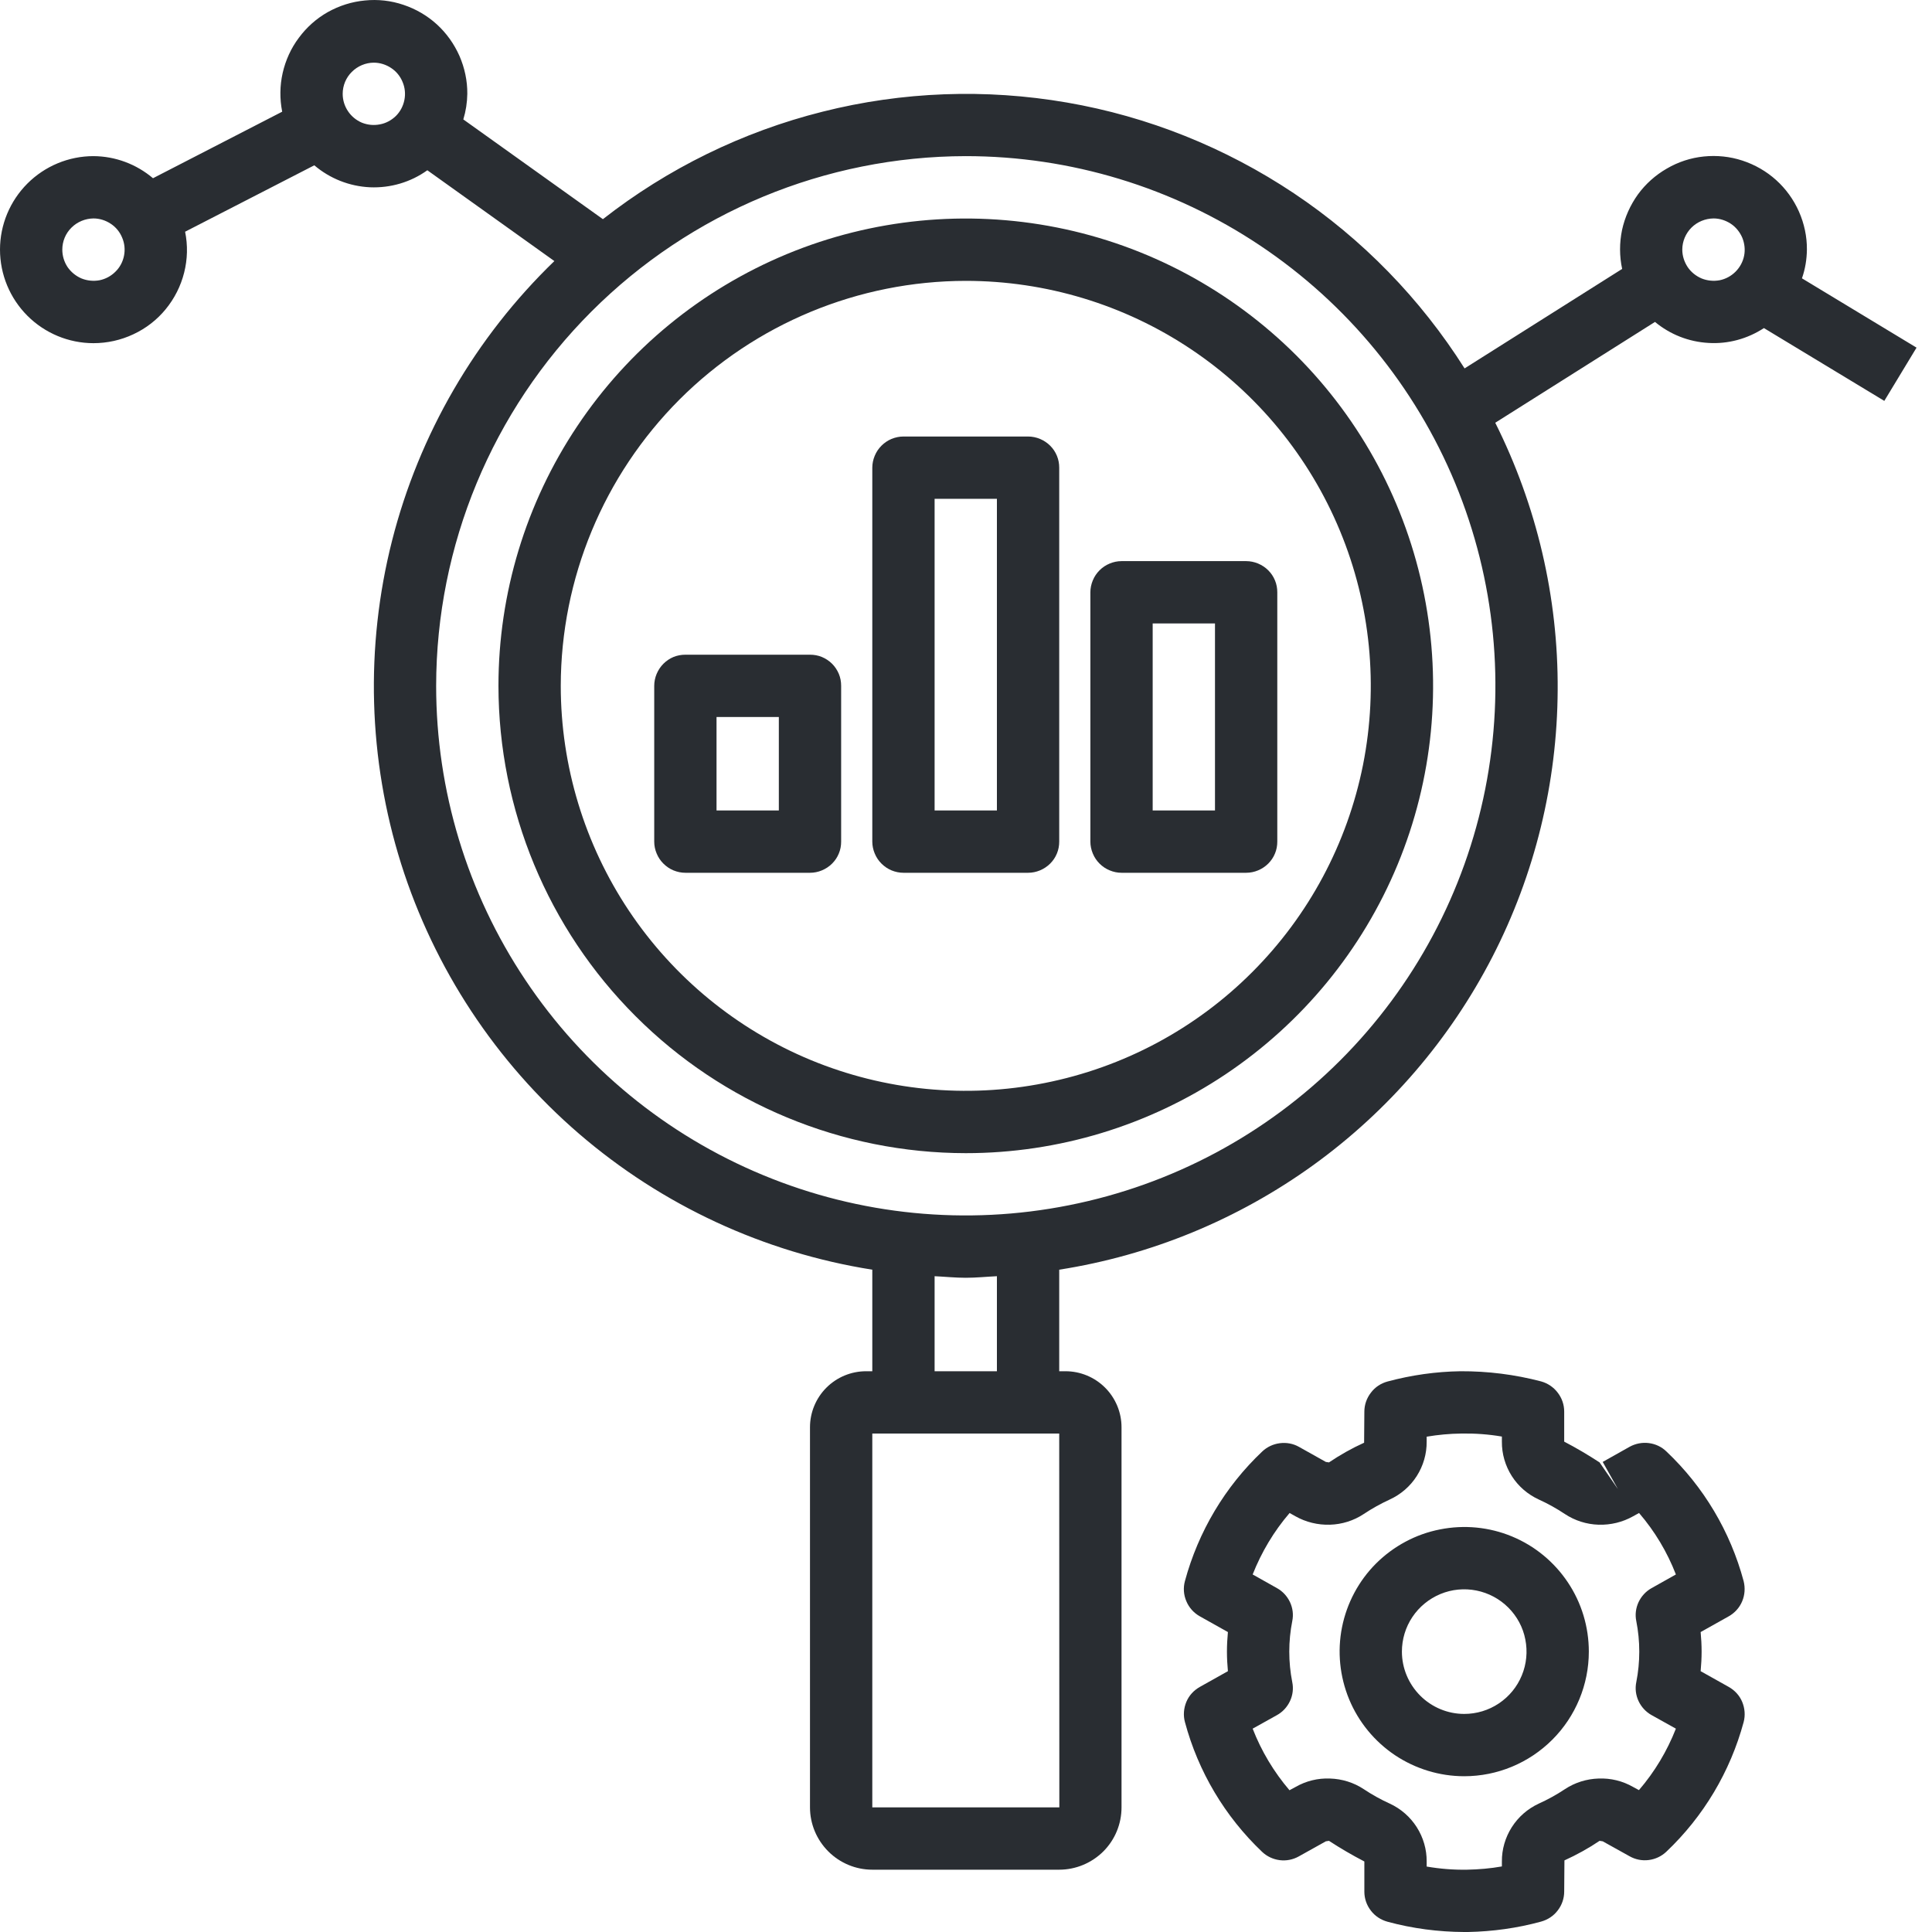 <svg width="16" height="16" viewBox="0 0 16 16" fill="none" xmlns="http://www.w3.org/2000/svg">
<path d="M11.491 15.915C11.697 15.971 11.911 15.999 12.125 16C12.136 16 12.146 16 12.157 16C12.361 15.996 12.565 15.968 12.762 15.914C12.817 15.899 12.866 15.867 12.9 15.822C12.935 15.777 12.954 15.722 12.954 15.665L12.956 15.407C13.057 15.361 13.155 15.307 13.247 15.245L13.273 15.249L13.496 15.373C13.544 15.4 13.599 15.411 13.654 15.404C13.709 15.397 13.76 15.373 13.8 15.335C14.108 15.043 14.329 14.672 14.44 14.262C14.455 14.206 14.45 14.147 14.428 14.094C14.406 14.041 14.366 13.998 14.316 13.97L14.084 13.84C14.089 13.785 14.092 13.731 14.092 13.678C14.092 13.624 14.089 13.57 14.084 13.516L14.316 13.386C14.366 13.358 14.406 13.314 14.428 13.261C14.45 13.209 14.454 13.15 14.44 13.094C14.33 12.684 14.109 12.312 13.8 12.02C13.761 11.982 13.71 11.958 13.655 11.951C13.6 11.944 13.545 11.955 13.497 11.981L13.273 12.107L13.399 12.332L13.247 12.111C13.152 12.049 13.054 11.991 12.954 11.939V11.69C12.954 11.633 12.935 11.578 12.9 11.533C12.866 11.488 12.817 11.455 12.762 11.44C12.545 11.383 12.321 11.355 12.096 11.356C11.891 11.359 11.688 11.388 11.491 11.441C11.436 11.456 11.387 11.488 11.353 11.534C11.318 11.579 11.299 11.634 11.299 11.691L11.297 11.948C11.195 11.994 11.098 12.049 11.006 12.111L10.98 12.107L10.757 11.982C10.709 11.955 10.654 11.945 10.599 11.952C10.544 11.959 10.493 11.983 10.454 12.02C10.145 12.312 9.924 12.684 9.813 13.094C9.798 13.149 9.802 13.208 9.825 13.261C9.847 13.314 9.887 13.358 9.937 13.386L10.169 13.516C10.164 13.57 10.161 13.624 10.161 13.678C10.161 13.732 10.164 13.786 10.169 13.84L9.937 13.97C9.887 13.998 9.847 14.041 9.825 14.094C9.803 14.147 9.798 14.206 9.813 14.261C9.923 14.672 10.144 15.043 10.452 15.336C10.492 15.374 10.543 15.398 10.598 15.405C10.652 15.412 10.708 15.401 10.756 15.374L10.98 15.249L11.006 15.245C11.101 15.307 11.199 15.364 11.299 15.416V15.666C11.299 15.723 11.318 15.778 11.353 15.823C11.387 15.868 11.436 15.9 11.491 15.915ZM11.294 14.817C11.211 14.762 11.114 14.732 11.014 14.729C10.914 14.725 10.816 14.749 10.729 14.799L10.679 14.826C10.55 14.675 10.446 14.502 10.374 14.316L10.575 14.204C10.622 14.178 10.66 14.137 10.683 14.088C10.706 14.039 10.713 13.984 10.702 13.931C10.669 13.764 10.669 13.592 10.702 13.425C10.713 13.372 10.706 13.317 10.683 13.268C10.66 13.219 10.622 13.178 10.575 13.152L10.374 13.039C10.447 12.854 10.55 12.681 10.68 12.53L10.728 12.557C10.815 12.606 10.914 12.63 11.014 12.627C11.113 12.624 11.21 12.594 11.293 12.539C11.362 12.493 11.434 12.453 11.51 12.418C11.601 12.376 11.679 12.309 11.733 12.224C11.787 12.139 11.816 12.04 11.815 11.939V11.898C11.91 11.882 12.006 11.873 12.103 11.872C12.215 11.87 12.327 11.878 12.438 11.897V11.939C12.437 12.04 12.466 12.139 12.52 12.224C12.574 12.309 12.652 12.376 12.743 12.418C12.818 12.452 12.89 12.492 12.959 12.538C13.042 12.593 13.139 12.624 13.239 12.627C13.339 12.63 13.438 12.606 13.525 12.557L13.574 12.53C13.704 12.681 13.807 12.853 13.879 13.039L13.678 13.152C13.631 13.178 13.593 13.219 13.57 13.268C13.547 13.317 13.54 13.372 13.551 13.425C13.584 13.592 13.584 13.764 13.551 13.931C13.54 13.984 13.547 14.039 13.57 14.088C13.593 14.137 13.631 14.178 13.678 14.204L13.879 14.316C13.806 14.502 13.703 14.674 13.573 14.825L13.525 14.799C13.438 14.749 13.339 14.725 13.239 14.729C13.14 14.732 13.043 14.762 12.96 14.817C12.891 14.863 12.818 14.903 12.743 14.937C12.652 14.979 12.574 15.047 12.52 15.132C12.466 15.217 12.437 15.316 12.438 15.416V15.457C12.343 15.474 12.246 15.482 12.15 15.484C12.038 15.486 11.926 15.477 11.815 15.458V15.416C11.816 15.316 11.787 15.217 11.733 15.132C11.679 15.047 11.601 14.979 11.51 14.937C11.435 14.903 11.363 14.863 11.294 14.817Z" fill="#292D32"/>
<path d="M13.158 13.678C13.158 13.474 13.098 13.274 12.984 13.104C12.871 12.935 12.71 12.802 12.521 12.724C12.333 12.646 12.125 12.626 11.925 12.666C11.725 12.705 11.541 12.804 11.396 12.948C11.252 13.092 11.154 13.276 11.114 13.476C11.074 13.677 11.095 13.884 11.173 14.073C11.251 14.261 11.383 14.422 11.553 14.536C11.723 14.649 11.922 14.71 12.126 14.71C12.4 14.71 12.662 14.601 12.856 14.407C13.049 14.214 13.158 13.951 13.158 13.678ZM11.61 13.678C11.61 13.576 11.64 13.476 11.697 13.391C11.754 13.306 11.835 13.24 11.929 13.201C12.023 13.162 12.127 13.152 12.227 13.172C12.327 13.192 12.419 13.241 12.491 13.313C12.563 13.385 12.613 13.477 12.632 13.577C12.652 13.677 12.642 13.781 12.603 13.875C12.564 13.97 12.498 14.05 12.413 14.107C12.328 14.164 12.228 14.194 12.126 14.194C11.989 14.194 11.858 14.139 11.762 14.043C11.665 13.946 11.61 13.815 11.61 13.678Z" fill="#292D32"/>
<path d="M7.998 9.55C8.764 9.55 9.512 9.323 10.148 8.898C10.785 8.472 11.281 7.868 11.574 7.161C11.867 6.454 11.943 5.675 11.794 4.925C11.645 4.174 11.276 3.484 10.735 2.943C10.193 2.402 9.504 2.033 8.753 1.884C8.002 1.735 7.224 1.811 6.517 2.104C5.81 2.397 5.205 2.893 4.78 3.53C4.355 4.166 4.128 4.914 4.128 5.68C4.129 6.706 4.537 7.69 5.263 8.415C5.988 9.141 6.972 9.549 7.998 9.55ZM7.998 2.326C8.661 2.326 9.31 2.522 9.862 2.891C10.413 3.259 10.843 3.783 11.097 4.396C11.351 5.009 11.417 5.683 11.288 6.334C11.158 6.985 10.839 7.582 10.37 8.051C9.901 8.521 9.303 8.84 8.652 8.969C8.002 9.099 7.327 9.032 6.715 8.779C6.102 8.525 5.578 8.095 5.209 7.543C4.841 6.992 4.644 6.343 4.644 5.68C4.645 4.79 4.999 3.938 5.627 3.309C6.256 2.68 7.109 2.327 7.998 2.326Z" fill="#292D32"/>
<path d="M5.676 7.228H6.708C6.742 7.228 6.776 7.221 6.807 7.208C6.838 7.195 6.867 7.176 6.891 7.152C6.915 7.128 6.934 7.1 6.947 7.068C6.96 7.037 6.966 7.004 6.966 6.97V5.68C6.966 5.646 6.96 5.612 6.947 5.581C6.934 5.55 6.915 5.521 6.891 5.497C6.867 5.473 6.838 5.454 6.807 5.441C6.776 5.428 6.742 5.422 6.708 5.422H5.676C5.642 5.422 5.609 5.428 5.577 5.441C5.546 5.454 5.518 5.473 5.494 5.497C5.47 5.521 5.451 5.55 5.438 5.581C5.425 5.612 5.418 5.646 5.418 5.68V6.97C5.418 7.004 5.425 7.037 5.438 7.068C5.451 7.1 5.47 7.128 5.494 7.152C5.518 7.176 5.546 7.195 5.577 7.208C5.609 7.221 5.642 7.228 5.676 7.228ZM5.934 5.938H6.45V6.712H5.934V5.938Z" fill="#292D32"/>
<path d="M7.482 7.228H8.514C8.548 7.228 8.582 7.221 8.613 7.208C8.644 7.195 8.673 7.176 8.697 7.152C8.721 7.128 8.74 7.1 8.753 7.068C8.766 7.037 8.772 7.003 8.772 6.97V3.873C8.772 3.84 8.766 3.806 8.753 3.775C8.74 3.743 8.721 3.715 8.697 3.691C8.673 3.667 8.644 3.648 8.613 3.635C8.582 3.622 8.548 3.615 8.514 3.615H7.482C7.448 3.615 7.415 3.622 7.383 3.635C7.352 3.648 7.324 3.667 7.3 3.691C7.276 3.715 7.257 3.743 7.244 3.775C7.231 3.806 7.224 3.84 7.224 3.873V6.97C7.224 7.003 7.231 7.037 7.244 7.068C7.257 7.1 7.276 7.128 7.3 7.152C7.324 7.176 7.352 7.195 7.383 7.208C7.415 7.221 7.448 7.228 7.482 7.228ZM7.74 4.131H8.256V6.712H7.74V4.131Z" fill="#292D32"/>
<path d="M9.288 7.228H10.32C10.354 7.228 10.388 7.221 10.419 7.208C10.45 7.195 10.479 7.176 10.503 7.152C10.527 7.128 10.546 7.1 10.559 7.068C10.572 7.037 10.578 7.003 10.578 6.97V4.905C10.578 4.872 10.572 4.838 10.559 4.807C10.546 4.775 10.527 4.747 10.503 4.723C10.479 4.699 10.45 4.68 10.419 4.667C10.388 4.654 10.354 4.647 10.32 4.647H9.288C9.254 4.647 9.221 4.654 9.19 4.667C9.158 4.68 9.13 4.699 9.106 4.723C9.082 4.747 9.063 4.775 9.05 4.807C9.037 4.838 9.03 4.872 9.03 4.905V6.97C9.03 7.003 9.037 7.037 9.05 7.068C9.063 7.1 9.082 7.128 9.106 7.152C9.13 7.176 9.158 7.195 9.19 7.208C9.221 7.221 9.254 7.228 9.288 7.228ZM9.546 5.163H10.062V6.712H9.546V5.163Z" fill="#292D32"/>
<path d="M0.774 2.842C0.888 2.842 1.001 2.817 1.105 2.768C1.208 2.72 1.3 2.649 1.372 2.561C1.445 2.472 1.497 2.369 1.525 2.258C1.553 2.147 1.556 2.032 1.533 1.919L2.603 1.369C2.732 1.479 2.894 1.543 3.064 1.551C3.234 1.558 3.401 1.509 3.539 1.41L4.591 2.162C3.937 2.794 3.471 3.596 3.247 4.477C3.023 5.359 3.049 6.286 3.322 7.154C3.596 8.021 4.106 8.795 4.795 9.389C5.485 9.983 6.326 10.373 7.224 10.515V11.356H7.173C7.049 11.356 6.931 11.405 6.844 11.492C6.757 11.579 6.708 11.697 6.708 11.82V14.968C6.708 15.105 6.763 15.236 6.86 15.333C6.956 15.429 7.087 15.484 7.224 15.484H8.772C8.909 15.484 9.04 15.429 9.137 15.333C9.234 15.236 9.288 15.105 9.288 14.968V11.82C9.288 11.697 9.239 11.579 9.152 11.492C9.065 11.405 8.947 11.356 8.824 11.356H8.772V10.515C9.532 10.396 10.252 10.099 10.876 9.649C11.499 9.199 12.007 8.608 12.359 7.925C12.711 7.241 12.896 6.484 12.9 5.716C12.905 4.947 12.727 4.188 12.383 3.501L13.706 2.666C13.831 2.77 13.986 2.831 14.149 2.84C14.311 2.85 14.472 2.806 14.608 2.717L15.605 3.32L15.872 2.879L14.923 2.305C14.95 2.228 14.963 2.148 14.964 2.067C14.965 1.959 14.942 1.852 14.898 1.752C14.854 1.653 14.79 1.564 14.709 1.491C14.629 1.419 14.534 1.364 14.43 1.33C14.327 1.296 14.218 1.285 14.11 1.296C14.002 1.307 13.898 1.341 13.804 1.396C13.71 1.45 13.628 1.523 13.564 1.611C13.501 1.699 13.456 1.799 13.433 1.905C13.411 2.012 13.411 2.121 13.434 2.227L12.129 3.051C11.764 2.474 11.283 1.98 10.716 1.601C10.148 1.222 9.508 0.965 8.835 0.849C8.163 0.733 7.473 0.758 6.812 0.925C6.15 1.091 5.53 1.395 4.993 1.815L3.837 0.989C3.858 0.92 3.869 0.849 3.87 0.777C3.871 0.669 3.848 0.562 3.805 0.463C3.761 0.364 3.698 0.275 3.618 0.202C3.538 0.129 3.443 0.074 3.341 0.04C3.238 0.005 3.129 -0.007 3.022 0.004C2.914 0.014 2.81 0.047 2.715 0.1C2.621 0.153 2.539 0.226 2.475 0.313C2.41 0.399 2.365 0.499 2.341 0.604C2.317 0.71 2.316 0.819 2.337 0.925L1.267 1.476C1.129 1.359 0.955 1.294 0.774 1.293C0.569 1.293 0.372 1.375 0.227 1.52C0.082 1.665 0 1.862 0 2.067C0 2.273 0.082 2.47 0.227 2.615C0.372 2.76 0.569 2.842 0.774 2.842ZM14.191 1.809C14.242 1.809 14.291 1.825 14.334 1.853C14.376 1.881 14.409 1.922 14.429 1.969C14.448 2.016 14.454 2.068 14.444 2.118C14.434 2.168 14.409 2.214 14.373 2.25C14.337 2.286 14.291 2.311 14.241 2.321C14.191 2.33 14.139 2.325 14.092 2.306C14.045 2.286 14.004 2.253 13.976 2.211C13.948 2.168 13.932 2.119 13.932 2.067C13.932 1.999 13.96 1.933 14.008 1.885C14.056 1.837 14.122 1.81 14.191 1.809ZM8.773 14.968H7.224V11.872H8.772L8.773 14.968ZM7.74 11.356V10.569C7.826 10.573 7.911 10.582 7.998 10.582C8.085 10.582 8.17 10.573 8.256 10.569V11.356H7.74ZM7.998 1.293C8.866 1.293 9.714 1.551 10.435 2.033C11.156 2.515 11.719 3.2 12.051 4.001C12.383 4.803 12.469 5.684 12.3 6.535C12.131 7.386 11.713 8.168 11.1 8.781C10.486 9.395 9.705 9.812 8.854 9.981C8.003 10.151 7.121 10.064 6.32 9.732C5.518 9.4 4.833 8.838 4.351 8.116C3.869 7.395 3.612 6.547 3.612 5.68C3.613 4.517 4.076 3.402 4.898 2.58C5.721 1.757 6.835 1.295 7.998 1.293ZM3.096 0.519C3.147 0.519 3.197 0.535 3.239 0.563C3.282 0.591 3.315 0.632 3.334 0.679C3.354 0.726 3.359 0.778 3.349 0.828C3.339 0.878 3.315 0.924 3.279 0.96C3.242 0.996 3.196 1.021 3.146 1.03C3.096 1.04 3.045 1.035 2.997 1.016C2.95 0.996 2.91 0.963 2.882 0.921C2.853 0.878 2.838 0.828 2.838 0.777C2.838 0.709 2.865 0.643 2.914 0.595C2.962 0.547 3.028 0.519 3.096 0.519ZM0.774 1.809C0.825 1.809 0.875 1.825 0.917 1.853C0.96 1.881 0.993 1.922 1.012 1.969C1.032 2.016 1.037 2.068 1.027 2.118C1.017 2.168 0.993 2.214 0.956 2.25C0.92 2.286 0.874 2.311 0.824 2.321C0.774 2.33 0.722 2.325 0.675 2.306C0.628 2.286 0.588 2.253 0.559 2.211C0.531 2.168 0.516 2.119 0.516 2.067C0.516 1.999 0.543 1.933 0.592 1.885C0.64 1.837 0.706 1.81 0.774 1.809Z" fill="#292D32"/>
</svg>
